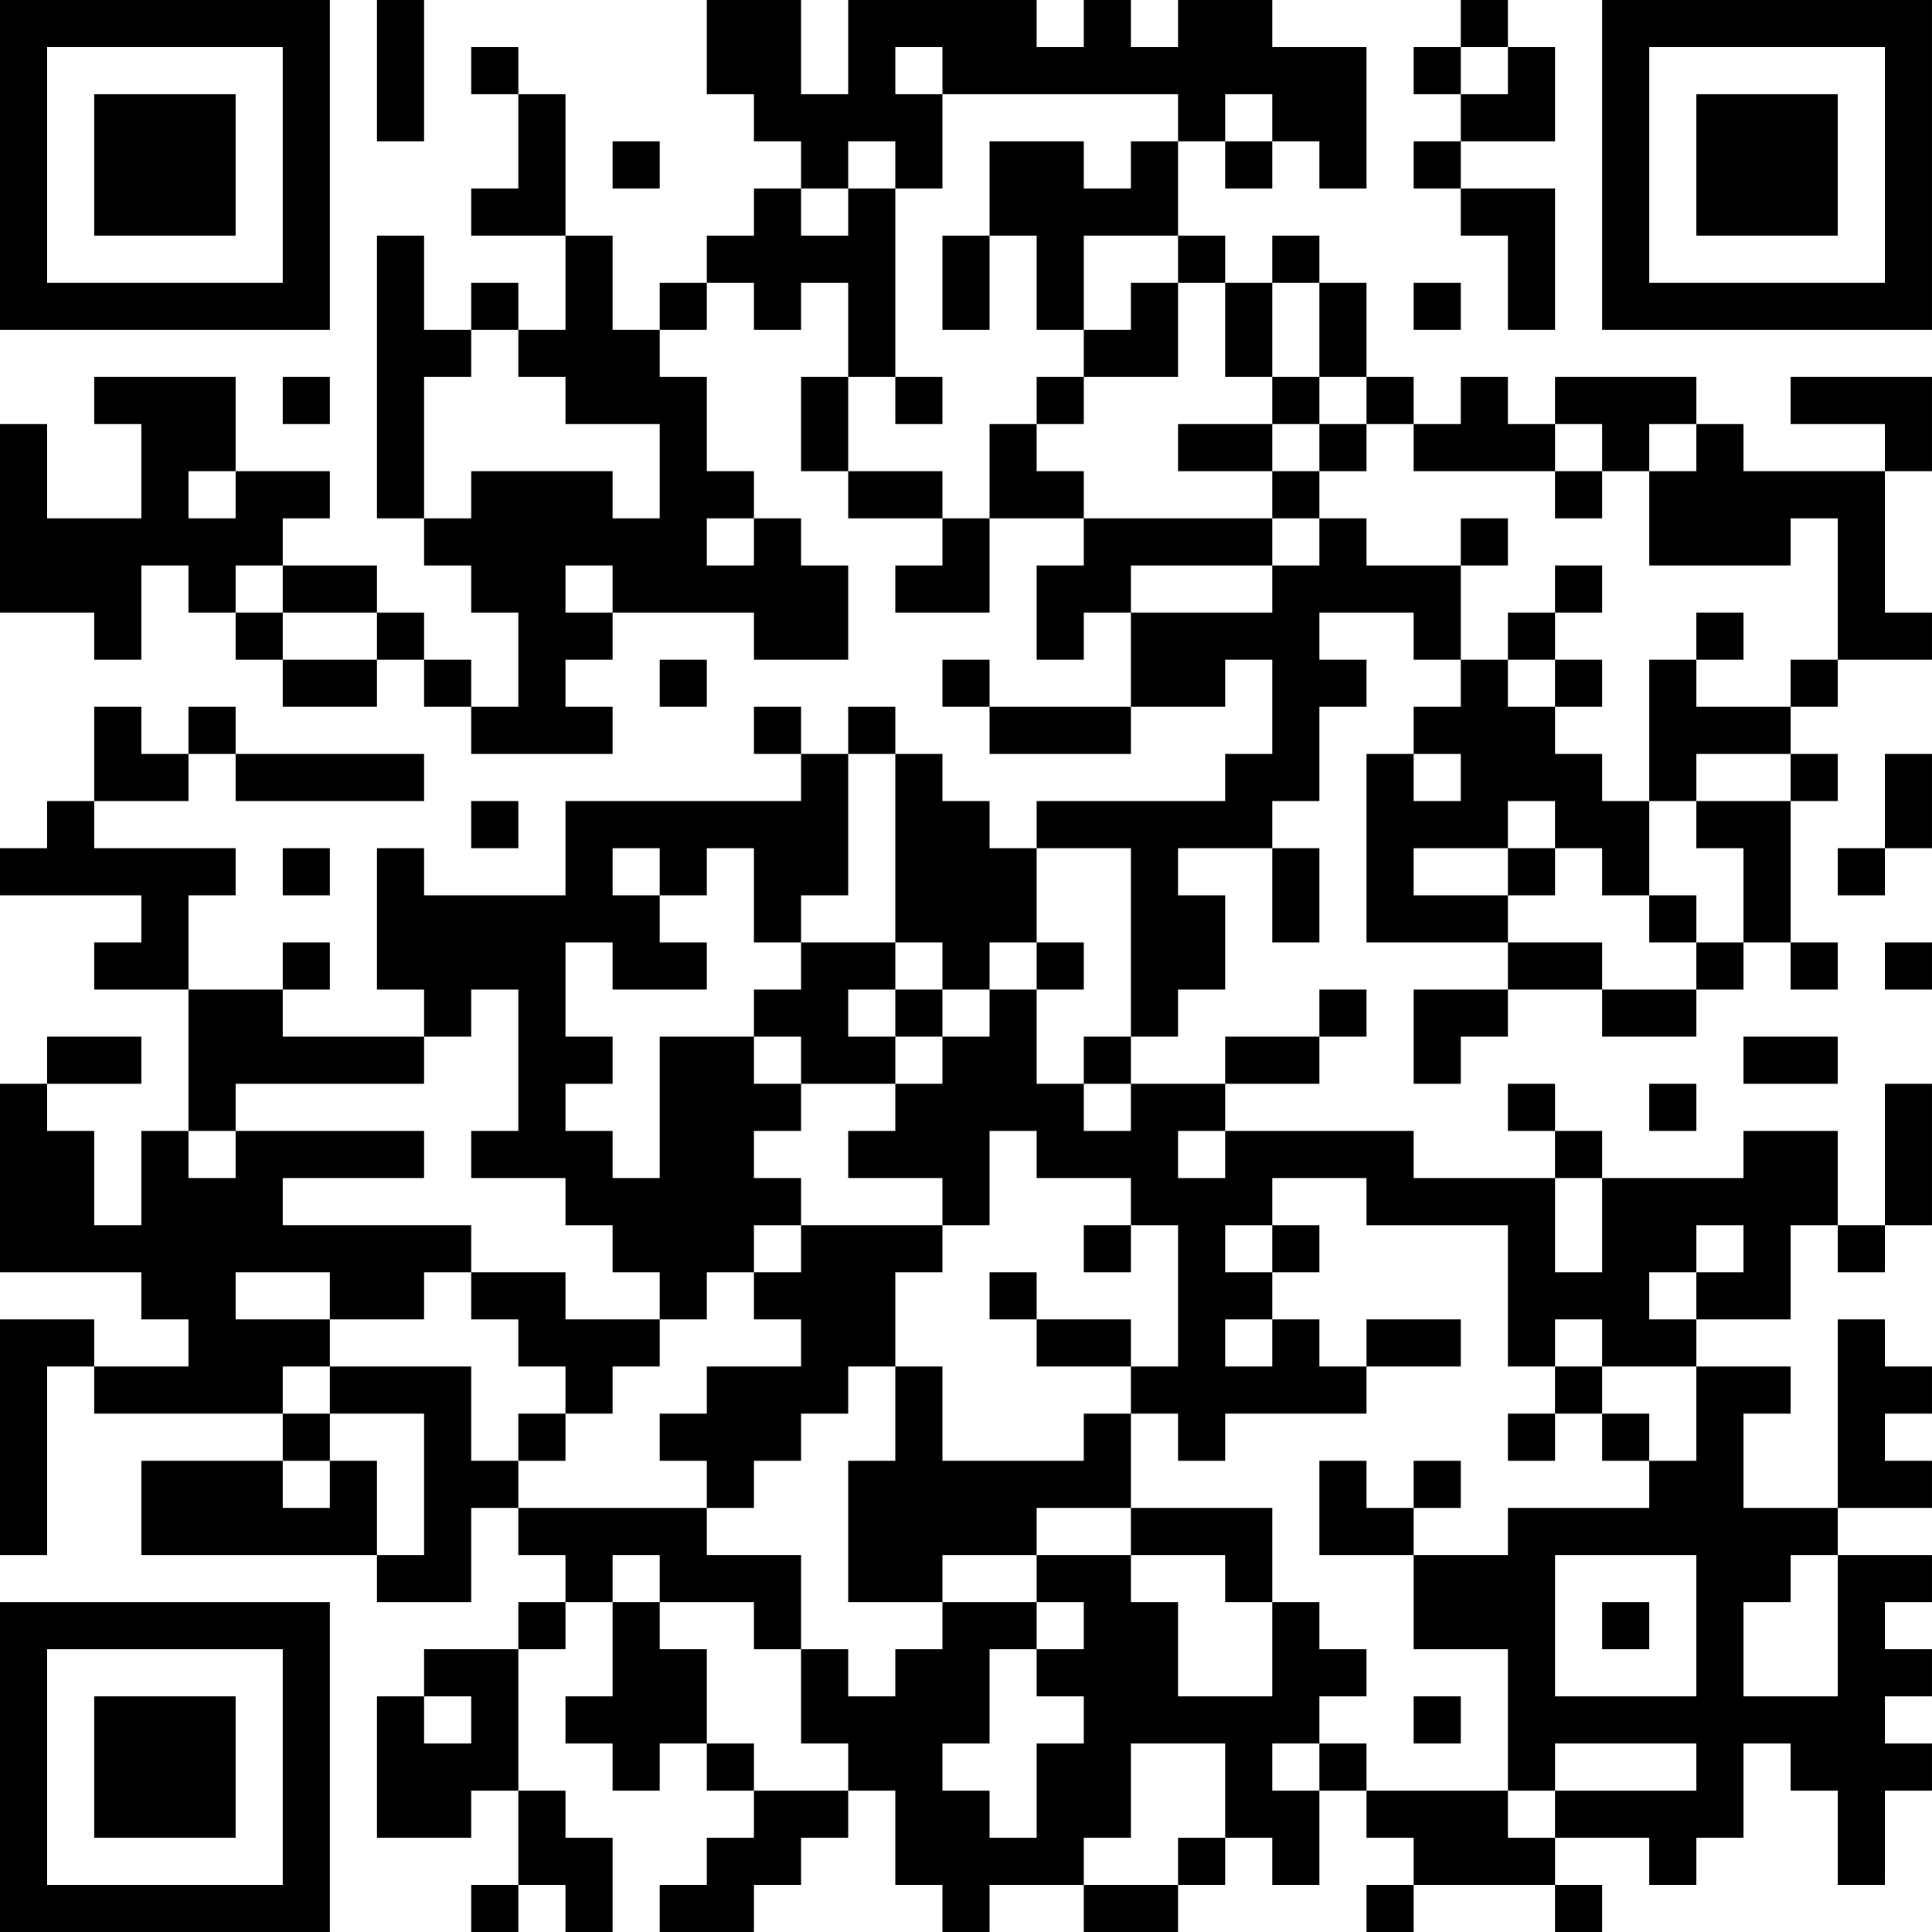 <?xml version="1.0" encoding="UTF-8"?>
<svg xmlns="http://www.w3.org/2000/svg" version="1.1" width="200" height="200" viewBox="0 0 200 200"><rect x="0" y="0" width="200" height="200" fill="#ffffff"/><g transform="scale(4.878)"><g transform="translate(0,0)"><path fill-rule="evenodd" d="M8 0L8 3L9 3L9 0ZM15 0L15 2L16 2L16 3L17 3L17 4L16 4L16 5L15 5L15 6L14 6L14 7L13 7L13 5L12 5L12 2L11 2L11 1L10 1L10 2L11 2L11 4L10 4L10 5L12 5L12 7L11 7L11 6L10 6L10 7L9 7L9 5L8 5L8 11L9 11L9 12L10 12L10 13L11 13L11 15L10 15L10 14L9 14L9 13L8 13L8 12L6 12L6 11L7 11L7 10L5 10L5 8L2 8L2 9L3 9L3 11L1 11L1 9L0 9L0 13L2 13L2 14L3 14L3 12L4 12L4 13L5 13L5 14L6 14L6 15L8 15L8 14L9 14L9 15L10 15L10 16L13 16L13 15L12 15L12 14L13 14L13 13L16 13L16 14L18 14L18 12L17 12L17 11L16 11L16 10L15 10L15 8L14 8L14 7L15 7L15 6L16 6L16 7L17 7L17 6L18 6L18 8L17 8L17 10L18 10L18 11L20 11L20 12L19 12L19 13L21 13L21 11L23 11L23 12L22 12L22 14L23 14L23 13L24 13L24 15L21 15L21 14L20 14L20 15L21 15L21 16L24 16L24 15L26 15L26 14L27 14L27 16L26 16L26 17L22 17L22 18L21 18L21 17L20 17L20 16L19 16L19 15L18 15L18 16L17 16L17 15L16 15L16 16L17 16L17 17L12 17L12 19L9 19L9 18L8 18L8 21L9 21L9 22L6 22L6 21L7 21L7 20L6 20L6 21L4 21L4 19L5 19L5 18L2 18L2 17L4 17L4 16L5 16L5 17L9 17L9 16L5 16L5 15L4 15L4 16L3 16L3 15L2 15L2 17L1 17L1 18L0 18L0 19L3 19L3 20L2 20L2 21L4 21L4 24L3 24L3 26L2 26L2 24L1 24L1 23L3 23L3 22L1 22L1 23L0 23L0 27L3 27L3 28L4 28L4 29L2 29L2 28L0 28L0 33L1 33L1 29L2 29L2 30L6 30L6 31L3 31L3 33L8 33L8 34L10 34L10 32L11 32L11 33L12 33L12 34L11 34L11 35L9 35L9 36L8 36L8 39L10 39L10 38L11 38L11 40L10 40L10 41L11 41L11 40L12 40L12 41L13 41L13 39L12 39L12 38L11 38L11 35L12 35L12 34L13 34L13 36L12 36L12 37L13 37L13 38L14 38L14 37L15 37L15 38L16 38L16 39L15 39L15 40L14 40L14 41L16 41L16 40L17 40L17 39L18 39L18 38L19 38L19 40L20 40L20 41L21 41L21 40L23 40L23 41L25 41L25 40L26 40L26 39L27 39L27 40L28 40L28 38L29 38L29 39L30 39L30 40L29 40L29 41L30 41L30 40L33 40L33 41L34 41L34 40L33 40L33 39L35 39L35 40L36 40L36 39L37 39L37 37L38 37L38 38L39 38L39 40L40 40L40 38L41 38L41 37L40 37L40 36L41 36L41 35L40 35L40 34L41 34L41 33L39 33L39 32L41 32L41 31L40 31L40 30L41 30L41 29L40 29L40 28L39 28L39 32L37 32L37 30L38 30L38 29L36 29L36 28L38 28L38 26L39 26L39 27L40 27L40 26L41 26L41 23L40 23L40 26L39 26L39 24L37 24L37 25L34 25L34 24L33 24L33 23L32 23L32 24L33 24L33 25L30 25L30 24L26 24L26 23L28 23L28 22L29 22L29 21L28 21L28 22L26 22L26 23L24 23L24 22L25 22L25 21L26 21L26 19L25 19L25 18L27 18L27 20L28 20L28 18L27 18L27 17L28 17L28 15L29 15L29 14L28 14L28 13L30 13L30 14L31 14L31 15L30 15L30 16L29 16L29 20L32 20L32 21L30 21L30 23L31 23L31 22L32 22L32 21L34 21L34 22L36 22L36 21L37 21L37 20L38 20L38 21L39 21L39 20L38 20L38 17L39 17L39 16L38 16L38 15L39 15L39 14L41 14L41 13L40 13L40 10L41 10L41 8L38 8L38 9L40 9L40 10L37 10L37 9L36 9L36 8L33 8L33 9L32 9L32 8L31 8L31 9L30 9L30 8L29 8L29 6L28 6L28 5L27 5L27 6L26 6L26 5L25 5L25 3L26 3L26 4L27 4L27 3L28 3L28 4L29 4L29 1L27 1L27 0L25 0L25 1L24 1L24 0L23 0L23 1L22 1L22 0L18 0L18 2L17 2L17 0ZM31 0L31 1L30 1L30 2L31 2L31 3L30 3L30 4L31 4L31 5L32 5L32 7L33 7L33 4L31 4L31 3L33 3L33 1L32 1L32 0ZM19 1L19 2L20 2L20 4L19 4L19 3L18 3L18 4L17 4L17 5L18 5L18 4L19 4L19 8L18 8L18 10L20 10L20 11L21 11L21 9L22 9L22 10L23 10L23 11L27 11L27 12L24 12L24 13L27 13L27 12L28 12L28 11L29 11L29 12L31 12L31 14L32 14L32 15L33 15L33 16L34 16L34 17L35 17L35 19L34 19L34 18L33 18L33 17L32 17L32 18L30 18L30 19L32 19L32 20L34 20L34 21L36 21L36 20L37 20L37 18L36 18L36 17L38 17L38 16L36 16L36 17L35 17L35 14L36 14L36 15L38 15L38 14L39 14L39 11L38 11L38 12L35 12L35 10L36 10L36 9L35 9L35 10L34 10L34 9L33 9L33 10L30 10L30 9L29 9L29 8L28 8L28 6L27 6L27 8L26 8L26 6L25 6L25 5L23 5L23 7L22 7L22 5L21 5L21 3L23 3L23 4L24 4L24 3L25 3L25 2L20 2L20 1ZM31 1L31 2L32 2L32 1ZM26 2L26 3L27 3L27 2ZM13 3L13 4L14 4L14 3ZM20 5L20 7L21 7L21 5ZM24 6L24 7L23 7L23 8L22 8L22 9L23 9L23 8L25 8L25 6ZM30 6L30 7L31 7L31 6ZM10 7L10 8L9 8L9 11L10 11L10 10L13 10L13 11L14 11L14 9L12 9L12 8L11 8L11 7ZM6 8L6 9L7 9L7 8ZM19 8L19 9L20 9L20 8ZM27 8L27 9L25 9L25 10L27 10L27 11L28 11L28 10L29 10L29 9L28 9L28 8ZM27 9L27 10L28 10L28 9ZM4 10L4 11L5 11L5 10ZM33 10L33 11L34 11L34 10ZM15 11L15 12L16 12L16 11ZM31 11L31 12L32 12L32 11ZM5 12L5 13L6 13L6 14L8 14L8 13L6 13L6 12ZM12 12L12 13L13 13L13 12ZM33 12L33 13L32 13L32 14L33 14L33 15L34 15L34 14L33 14L33 13L34 13L34 12ZM36 13L36 14L37 14L37 13ZM14 14L14 15L15 15L15 14ZM18 16L18 19L17 19L17 20L16 20L16 18L15 18L15 19L14 19L14 18L13 18L13 19L14 19L14 20L15 20L15 21L13 21L13 20L12 20L12 22L13 22L13 23L12 23L12 24L13 24L13 25L14 25L14 22L16 22L16 23L17 23L17 24L16 24L16 25L17 25L17 26L16 26L16 27L15 27L15 28L14 28L14 27L13 27L13 26L12 26L12 25L10 25L10 24L11 24L11 21L10 21L10 22L9 22L9 23L5 23L5 24L4 24L4 25L5 25L5 24L9 24L9 25L6 25L6 26L10 26L10 27L9 27L9 28L7 28L7 27L5 27L5 28L7 28L7 29L6 29L6 30L7 30L7 31L6 31L6 32L7 32L7 31L8 31L8 33L9 33L9 30L7 30L7 29L10 29L10 31L11 31L11 32L15 32L15 33L17 33L17 35L16 35L16 34L14 34L14 33L13 33L13 34L14 34L14 35L15 35L15 37L16 37L16 38L18 38L18 37L17 37L17 35L18 35L18 36L19 36L19 35L20 35L20 34L22 34L22 35L21 35L21 37L20 37L20 38L21 38L21 39L22 39L22 37L23 37L23 36L22 36L22 35L23 35L23 34L22 34L22 33L24 33L24 34L25 34L25 36L27 36L27 34L28 34L28 35L29 35L29 36L28 36L28 37L27 37L27 38L28 38L28 37L29 37L29 38L32 38L32 39L33 39L33 38L36 38L36 37L33 37L33 38L32 38L32 35L30 35L30 33L32 33L32 32L35 32L35 31L36 31L36 29L34 29L34 28L33 28L33 29L32 29L32 26L29 26L29 25L27 25L27 26L26 26L26 27L27 27L27 28L26 28L26 29L27 29L27 28L28 28L28 29L29 29L29 30L26 30L26 31L25 31L25 30L24 30L24 29L25 29L25 26L24 26L24 25L22 25L22 24L21 24L21 26L20 26L20 25L18 25L18 24L19 24L19 23L20 23L20 22L21 22L21 21L22 21L22 23L23 23L23 24L24 24L24 23L23 23L23 22L24 22L24 18L22 18L22 20L21 20L21 21L20 21L20 20L19 20L19 16ZM30 16L30 17L31 17L31 16ZM40 16L40 18L39 18L39 19L40 19L40 18L41 18L41 16ZM10 17L10 18L11 18L11 17ZM6 18L6 19L7 19L7 18ZM32 18L32 19L33 19L33 18ZM35 19L35 20L36 20L36 19ZM17 20L17 21L16 21L16 22L17 22L17 23L19 23L19 22L20 22L20 21L19 21L19 20ZM22 20L22 21L23 21L23 20ZM40 20L40 21L41 21L41 20ZM18 21L18 22L19 22L19 21ZM37 22L37 23L39 23L39 22ZM35 23L35 24L36 24L36 23ZM25 24L25 25L26 25L26 24ZM33 25L33 27L34 27L34 25ZM17 26L17 27L16 27L16 28L17 28L17 29L15 29L15 30L14 30L14 31L15 31L15 32L16 32L16 31L17 31L17 30L18 30L18 29L19 29L19 31L18 31L18 34L20 34L20 33L22 33L22 32L24 32L24 33L26 33L26 34L27 34L27 32L24 32L24 30L23 30L23 31L20 31L20 29L19 29L19 27L20 27L20 26ZM23 26L23 27L24 27L24 26ZM27 26L27 27L28 27L28 26ZM36 26L36 27L35 27L35 28L36 28L36 27L37 27L37 26ZM10 27L10 28L11 28L11 29L12 29L12 30L11 30L11 31L12 31L12 30L13 30L13 29L14 29L14 28L12 28L12 27ZM21 27L21 28L22 28L22 29L24 29L24 28L22 28L22 27ZM29 28L29 29L31 29L31 28ZM33 29L33 30L32 30L32 31L33 31L33 30L34 30L34 31L35 31L35 30L34 30L34 29ZM28 31L28 33L30 33L30 32L31 32L31 31L30 31L30 32L29 32L29 31ZM33 33L33 36L36 36L36 33ZM38 33L38 34L37 34L37 36L39 36L39 33ZM34 34L34 35L35 35L35 34ZM9 36L9 37L10 37L10 36ZM30 36L30 37L31 37L31 36ZM24 37L24 39L23 39L23 40L25 40L25 39L26 39L26 37ZM0 0L0 7L7 7L7 0ZM1 1L1 6L6 6L6 1ZM2 2L2 5L5 5L5 2ZM34 0L34 7L41 7L41 0ZM35 1L35 6L40 6L40 1ZM36 2L36 5L39 5L39 2ZM0 34L0 41L7 41L7 34ZM1 35L1 40L6 40L6 35ZM2 36L2 39L5 39L5 36Z" fill="#000000"/></g></g></svg>
